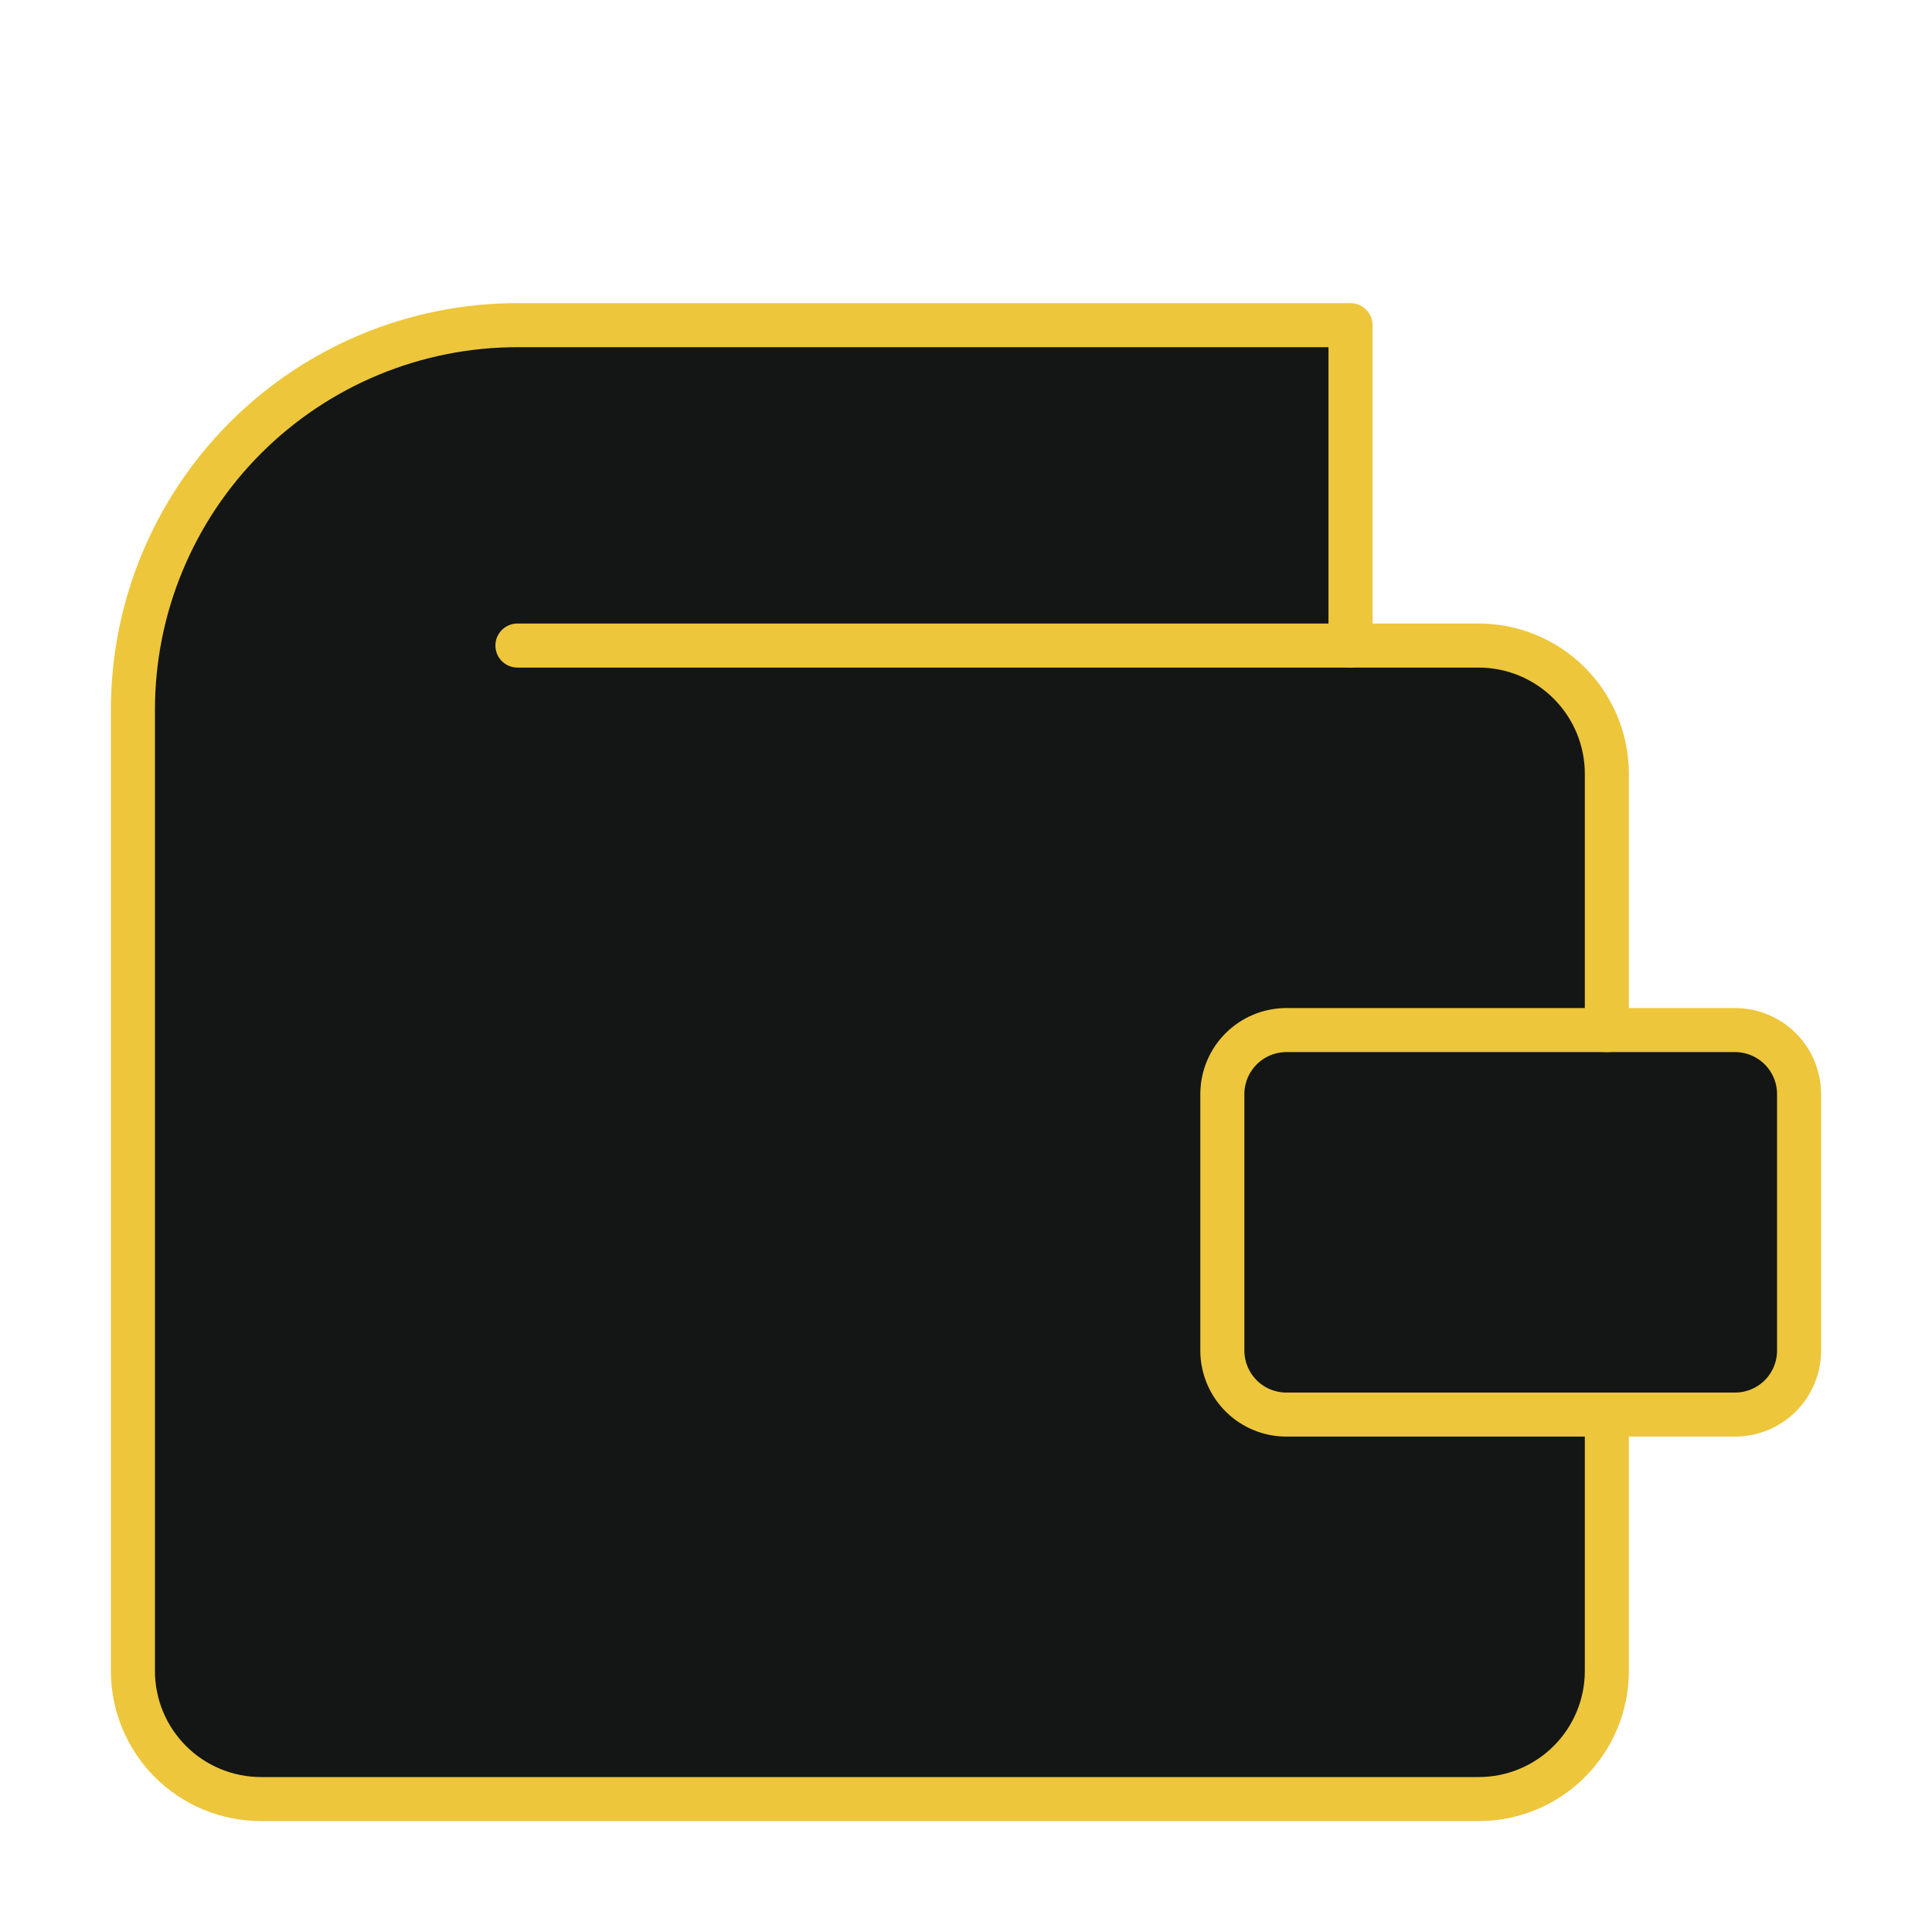 <svg width="50" height="50" viewBox="0 0 50 50" fill="none" xmlns="http://www.w3.org/2000/svg">
<g id="Frame">
<g id="wallet--money-payment-finance-wallet">
<path id="Vector" d="M44.902 26.658H33.292C32.853 26.658 32.431 26.833 32.12 27.144C31.809 27.455 31.634 27.877 31.634 28.317V34.951C31.634 35.391 31.809 35.813 32.12 36.124C32.431 36.435 32.853 36.609 33.292 36.609H44.902C45.342 36.609 45.764 36.435 46.075 36.124C46.386 35.813 46.56 35.391 46.56 34.951V28.317C46.56 27.877 46.386 27.455 46.075 27.144C45.764 26.833 45.342 26.658 44.902 26.658Z" fill="#131615"/>
<path id="Subtract" fill-rule="evenodd" clip-rule="evenodd" d="M3.44 18.366V43.243C3.44 44.123 3.789 44.967 4.411 45.589C5.033 46.211 5.877 46.56 6.757 46.56H38.268C39.148 46.56 39.991 46.211 40.613 45.589C41.235 44.967 41.585 44.123 41.585 43.243V36.609H33.292C32.853 36.609 32.431 36.435 32.12 36.124C31.809 35.813 31.634 35.391 31.634 34.951V28.317C31.634 27.877 31.809 27.455 32.12 27.144C32.431 26.833 32.853 26.659 33.292 26.659H41.585V20.024C41.585 19.145 41.235 18.301 40.613 17.679C39.991 17.057 39.148 16.708 38.268 16.708H34.951V8.415H13.391C10.752 8.415 8.22 9.464 6.354 11.33C4.488 13.196 3.44 15.727 3.44 18.366Z" fill="#131615"/>
<path id="Vector_2" d="M44.902 26.658H33.292C32.853 26.658 32.431 26.833 32.12 27.144C31.809 27.455 31.634 27.877 31.634 28.317V34.951C31.634 35.391 31.809 35.813 32.12 36.124C32.431 36.435 32.853 36.609 33.292 36.609H44.902C45.342 36.609 45.764 36.435 46.075 36.124C46.386 35.813 46.56 35.391 46.56 34.951V28.317C46.56 27.877 46.386 27.455 46.075 27.144C45.764 26.833 45.342 26.658 44.902 26.658Z" stroke="#EDC63B" stroke-width="1.14" stroke-linecap="round" stroke-linejoin="round"/>
<path id="Vector_3" d="M41.585 36.609V43.243C41.585 44.123 41.235 44.967 40.613 45.589C39.991 46.211 39.148 46.56 38.268 46.56H6.757C5.877 46.56 5.033 46.211 4.411 45.589C3.789 44.967 3.44 44.123 3.44 43.243V18.366C3.44 15.727 4.488 13.196 6.354 11.33C8.22 9.464 10.752 8.415 13.391 8.415H34.951V16.708" stroke="#EDC63B" stroke-width="1.14" stroke-linecap="round" stroke-linejoin="round"/>
<path id="Vector_4" d="M41.585 26.658V20.024C41.585 19.145 41.235 18.301 40.613 17.679C39.991 17.057 39.148 16.707 38.268 16.707H13.391" stroke="#EDC63B" stroke-width="1.14" stroke-linecap="round" stroke-linejoin="round"/>
</g>
</g>
</svg>
